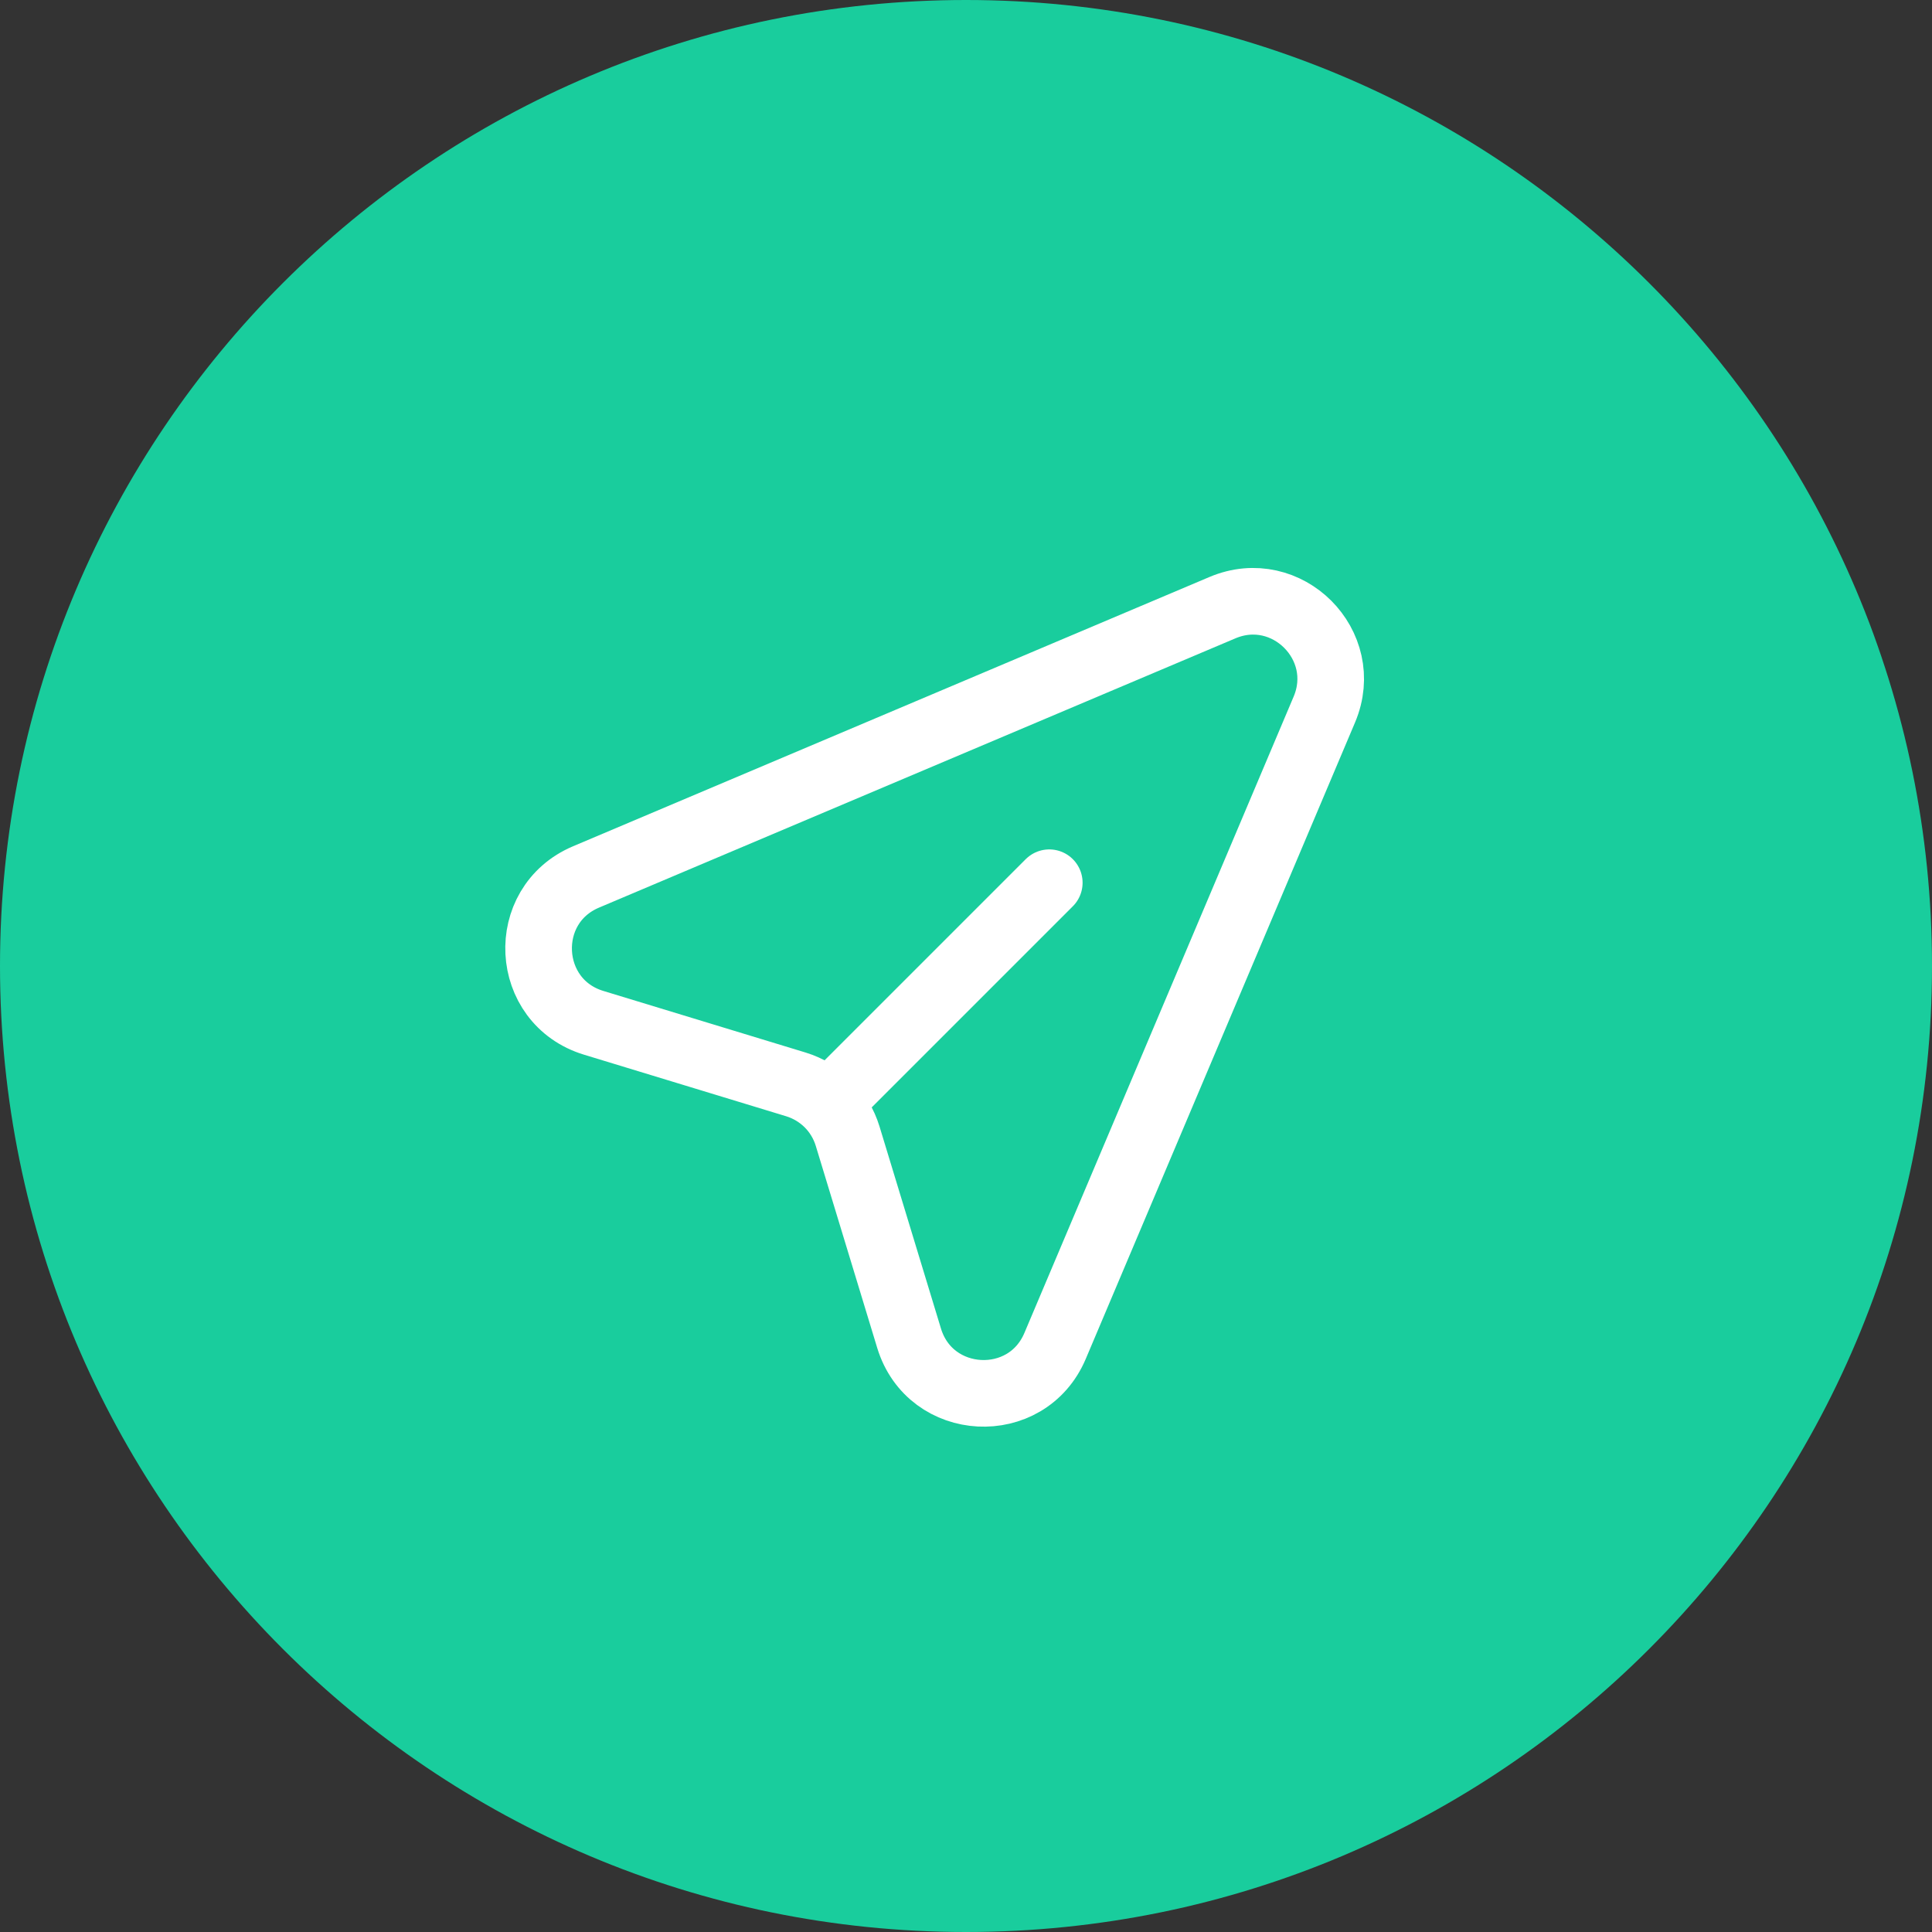 <svg width="29" height="29" viewBox="0 0 29 29" fill="none" xmlns="http://www.w3.org/2000/svg">
<rect x="0" y="0" width="29" height="29" fill="#333333" stroke="none"/>
<path d="M0 14.5C0 6.492 6.492 0 14.5 0C22.508 0 29 6.492 29 14.5C29 22.508 22.508 29 14.5 29C6.492 29 0 22.508 0 14.5Z" fill="#19CD9D"/>
<path d="M15.75 13.25L12.432 16.568M12.432 16.568C12.565 16.701 12.666 16.867 12.723 17.053L13.646 20.088C13.964 21.131 15.412 21.207 15.837 20.203L19.879 10.65C20.287 9.685 19.315 8.713 18.35 9.121L8.797 13.163C7.792 13.588 7.868 15.036 8.912 15.353L11.946 16.277C12.132 16.334 12.298 16.435 12.432 16.568Z" stroke="white" stroke-linecap="round"/>
</svg>
